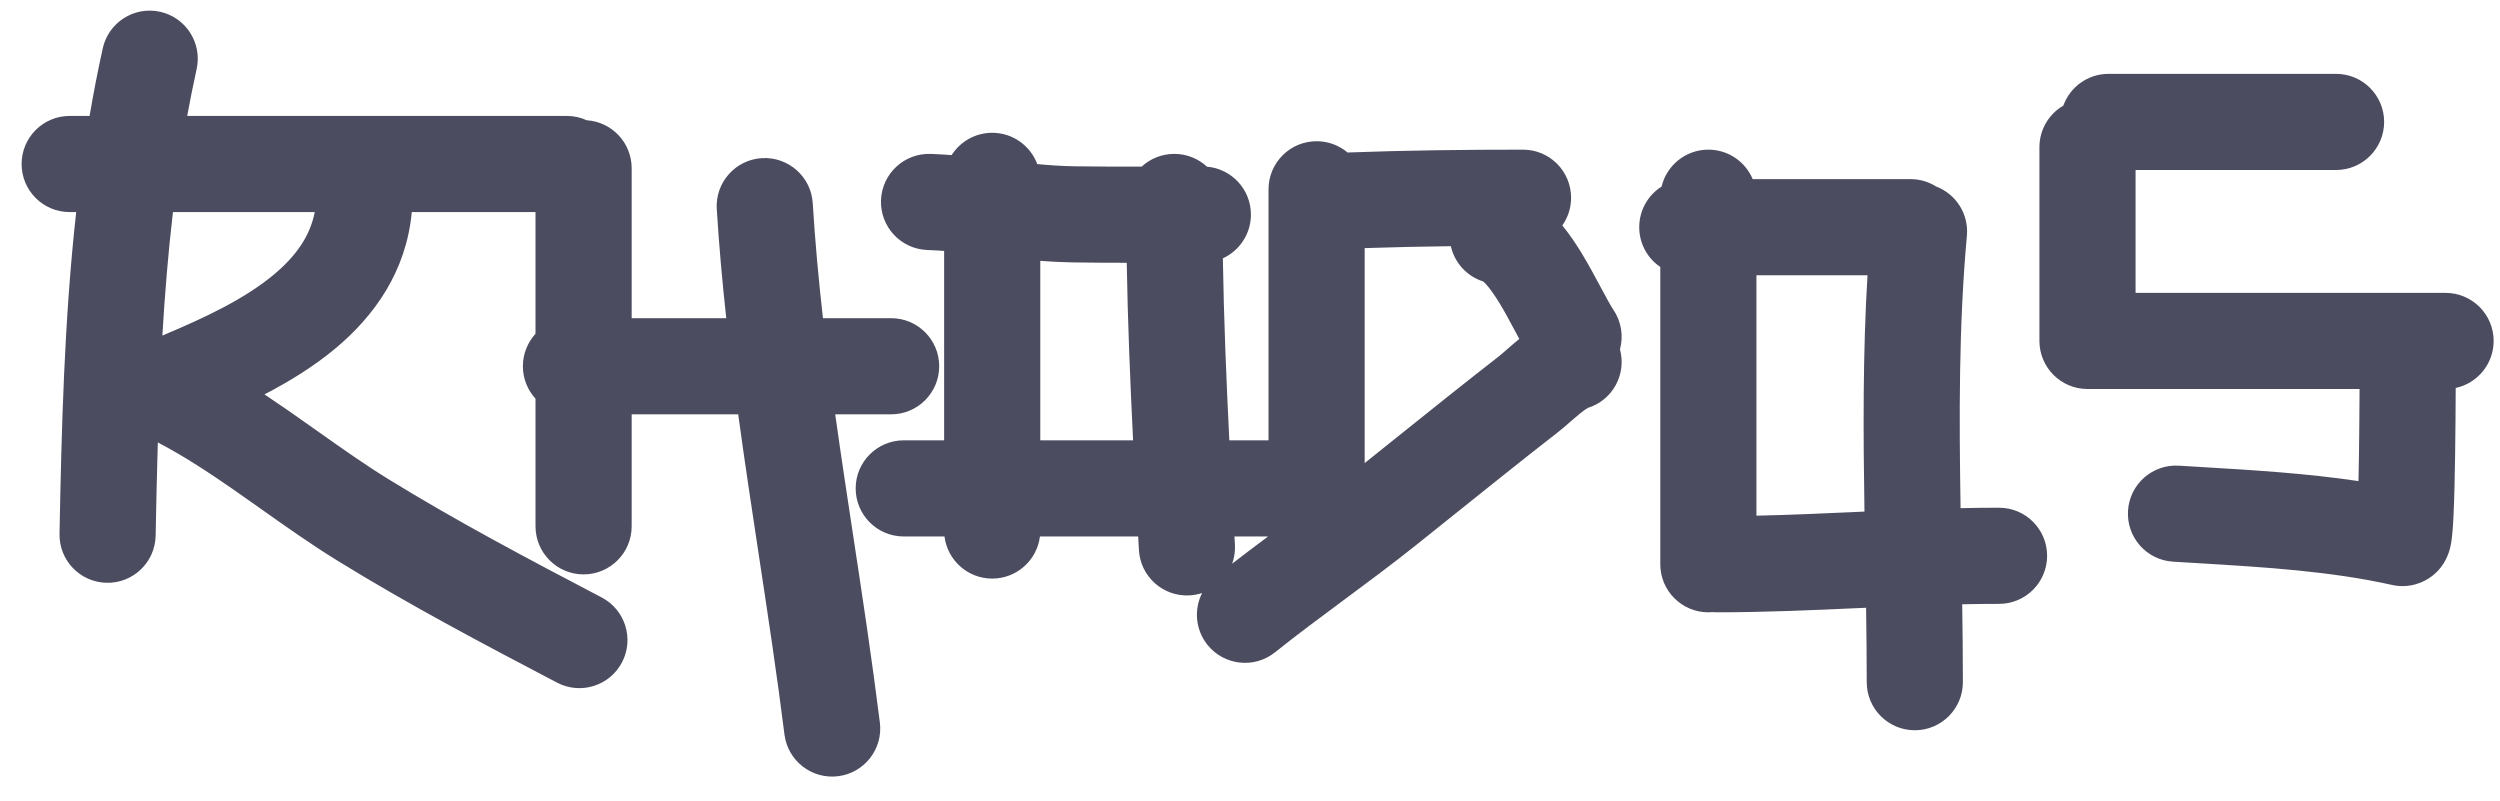 <svg width="78" height="25" viewBox="0 0 78 25" fill="none" xmlns="http://www.w3.org/2000/svg">
<path fill-rule="evenodd" clip-rule="evenodd" d="M4.995 0.367C5.804 0.546 6.314 1.347 6.135 2.156C6.028 2.641 5.93 3.128 5.841 3.617H17.683C17.905 3.617 18.116 3.665 18.306 3.752C19.089 3.802 19.708 4.453 19.708 5.249V9.927H22.659C22.535 8.79 22.433 7.654 22.363 6.523C22.312 5.697 22.942 4.985 23.768 4.934C24.595 4.884 25.307 5.513 25.358 6.34C25.431 7.543 25.541 8.737 25.676 9.927H27.803C28.632 9.927 29.303 10.598 29.303 11.427C29.303 12.255 28.632 12.927 27.803 12.927H26.059C26.233 14.173 26.423 15.421 26.614 16.679C26.907 18.603 27.202 20.549 27.452 22.543C27.555 23.365 26.971 24.115 26.149 24.218C25.327 24.32 24.578 23.737 24.475 22.915C24.247 21.091 23.964 19.223 23.677 17.332C23.456 15.874 23.233 14.403 23.032 12.927H19.708V16.421C19.708 17.249 19.036 17.921 18.208 17.921C17.38 17.921 16.708 17.249 16.708 16.421V12.439C16.464 12.172 16.314 11.817 16.314 11.427C16.314 11.036 16.464 10.681 16.708 10.414V6.617H12.848C12.674 8.475 11.677 9.856 10.476 10.862C9.794 11.433 9.021 11.906 8.252 12.305C8.499 12.469 8.741 12.634 8.979 12.799C9.312 13.03 9.631 13.256 9.941 13.476C10.683 14 11.377 14.492 12.103 14.94C14.249 16.263 16.485 17.442 18.773 18.641C19.507 19.026 19.791 19.932 19.406 20.666C19.022 21.4 18.115 21.683 17.381 21.299C15.101 20.104 12.777 18.88 10.529 17.493C9.716 16.992 8.9 16.415 8.128 15.868C7.834 15.66 7.547 15.457 7.269 15.264C6.466 14.707 5.698 14.207 4.924 13.804C4.895 14.769 4.875 15.739 4.856 16.713C4.84 17.541 4.156 18.2 3.328 18.183C2.499 18.168 1.841 17.483 1.857 16.655C1.92 13.368 2.003 9.989 2.377 6.617H2.174C1.345 6.617 0.674 5.945 0.674 5.117C0.674 4.289 1.345 3.617 2.174 3.617H2.795C2.915 2.912 3.051 2.209 3.206 1.508C3.385 0.699 4.186 0.188 4.995 0.367ZM5.396 6.617C5.247 7.892 5.142 9.177 5.066 10.471C5.091 10.459 5.115 10.448 5.141 10.438C6.423 9.898 7.647 9.318 8.55 8.562C9.239 7.985 9.674 7.365 9.82 6.617H5.396ZM64.376 3.295C64.584 2.717 65.137 2.304 65.787 2.304H72.885C73.713 2.304 74.385 2.975 74.385 3.804C74.385 4.632 73.713 5.304 72.885 5.304H66.63V9.138H76.302C77.13 9.138 77.802 9.809 77.802 10.637C77.802 11.357 77.294 11.959 76.618 12.104C76.615 12.71 76.611 13.486 76.599 14.233C76.589 14.909 76.574 15.577 76.55 16.08C76.539 16.326 76.524 16.563 76.502 16.75C76.493 16.832 76.476 16.966 76.442 17.103C76.429 17.154 76.386 17.32 76.284 17.504C76.235 17.592 76.114 17.794 75.881 17.972C75.609 18.183 75.162 18.367 74.633 18.25C72.697 17.82 70.701 17.699 68.577 17.571C68.319 17.556 68.059 17.54 67.797 17.524C66.97 17.472 66.342 16.76 66.394 15.933C66.445 15.106 67.157 14.478 67.984 14.529C68.24 14.545 68.499 14.561 68.76 14.576C70.313 14.669 71.95 14.767 73.584 15.01C73.59 14.751 73.596 14.473 73.6 14.189C73.61 13.473 73.615 12.729 73.618 12.137H65.13C64.302 12.137 63.63 11.466 63.63 10.637C63.63 10.616 63.63 10.594 63.631 10.572C63.63 10.55 63.63 10.528 63.63 10.506V4.592C63.63 4.038 63.93 3.555 64.376 3.295ZM29.691 4.839C29.477 4.823 29.26 4.81 29.042 4.802C28.214 4.771 27.518 5.417 27.487 6.245C27.457 7.073 28.103 7.769 28.931 7.8C29.106 7.806 29.281 7.816 29.457 7.829V13.738H28.197C27.369 13.738 26.697 14.41 26.697 15.238C26.697 16.067 27.369 16.738 28.197 16.738H29.468C29.56 17.479 30.192 18.052 30.957 18.052C31.723 18.052 32.354 17.479 32.446 16.738H35.511C35.519 16.879 35.526 17.02 35.534 17.161C35.58 17.988 36.288 18.622 37.115 18.576C37.251 18.568 37.382 18.543 37.506 18.502C37.248 19.01 37.293 19.644 37.672 20.118C38.19 20.765 39.134 20.87 39.781 20.352C40.471 19.8 41.185 19.27 41.926 18.721L41.956 18.699C42.68 18.162 43.429 17.607 44.16 17.024C44.598 16.674 45.032 16.326 45.464 15.98C46.503 15.147 47.532 14.322 48.578 13.508C48.721 13.398 48.861 13.275 48.97 13.18L48.99 13.162C49.101 13.065 49.191 12.987 49.282 12.913C49.466 12.763 49.543 12.728 49.543 12.727C49.543 12.726 49.541 12.727 49.537 12.728C50.313 12.489 50.755 11.678 50.543 10.9C50.652 10.496 50.594 10.049 50.343 9.674C50.25 9.533 50.13 9.315 49.952 8.981L49.921 8.923C49.763 8.628 49.572 8.271 49.365 7.928C49.192 7.642 48.985 7.327 48.744 7.034C48.917 6.79 49.018 6.491 49.018 6.169C49.018 5.34 48.347 4.669 47.518 4.669C45.696 4.669 43.874 4.69 42.044 4.758C41.783 4.538 41.446 4.406 41.078 4.406C40.25 4.406 39.578 5.078 39.578 5.906V6.289C39.578 6.296 39.578 6.302 39.578 6.309V13.738H38.355C38.26 11.838 38.184 9.95 38.153 8.06C38.67 7.823 39.029 7.301 39.029 6.695C39.029 5.909 38.426 5.265 37.657 5.2C37.39 4.952 37.031 4.801 36.638 4.801C36.245 4.801 35.887 4.952 35.62 5.199C34.916 5.2 34.216 5.198 33.514 5.188C33.135 5.182 32.756 5.156 32.363 5.12C32.151 4.55 31.601 4.143 30.957 4.143C30.425 4.143 29.957 4.421 29.691 4.839ZM35.154 8.199C34.593 8.199 34.03 8.196 33.469 8.187C33.126 8.182 32.788 8.164 32.457 8.139V13.738H35.352C35.261 11.899 35.186 10.054 35.154 8.199ZM38.515 16.738C38.52 16.824 38.525 16.909 38.53 16.995C38.541 17.203 38.51 17.403 38.443 17.587C38.817 17.298 39.192 17.015 39.564 16.738H38.515ZM42.578 14.448C42.907 14.185 43.238 13.92 43.569 13.654C44.615 12.815 45.672 11.968 46.736 11.14C46.801 11.09 46.879 11.023 46.997 10.92L47.024 10.896C47.127 10.806 47.256 10.694 47.39 10.585C47.394 10.581 47.398 10.578 47.402 10.575C47.37 10.515 47.339 10.457 47.309 10.401L47.284 10.355C47.118 10.044 46.962 9.752 46.798 9.48C46.623 9.192 46.475 8.986 46.353 8.856C46.319 8.819 46.294 8.796 46.277 8.782C45.755 8.617 45.381 8.188 45.266 7.681C44.367 7.692 43.472 7.711 42.578 7.741V14.448ZM51.841 5.821C51.422 6.087 51.144 6.555 51.144 7.089C51.144 7.605 51.404 8.06 51.801 8.33V17.604C51.801 18.432 52.472 19.104 53.301 19.104C53.345 19.104 53.389 19.102 53.432 19.098C53.476 19.102 53.52 19.104 53.565 19.104C55.07 19.104 56.565 19.037 58.02 18.971L58.036 18.971C58.098 18.968 58.16 18.965 58.222 18.962C58.233 19.745 58.242 20.52 58.242 21.284C58.242 22.112 58.913 22.784 59.742 22.784C60.57 22.784 61.242 22.112 61.242 21.284C61.242 20.468 61.233 19.658 61.221 18.853C61.605 18.845 61.988 18.841 62.37 18.841C63.199 18.841 63.87 18.169 63.87 17.341C63.87 16.512 63.199 15.841 62.37 15.841C61.97 15.841 61.569 15.845 61.17 15.854C61.124 12.979 61.112 10.158 61.367 7.356C61.429 6.671 61.021 6.052 60.408 5.819C60.177 5.673 59.903 5.589 59.609 5.589H54.684C54.458 5.048 53.924 4.669 53.301 4.669C52.592 4.669 51.998 5.16 51.841 5.821ZM58.266 8.589H54.801V16.089C55.824 16.067 56.853 16.021 57.901 15.974L57.919 15.973C58.002 15.969 58.087 15.965 58.171 15.961C58.132 13.52 58.118 11.034 58.266 8.589Z" fill="#4C4C60"/>
</svg>

